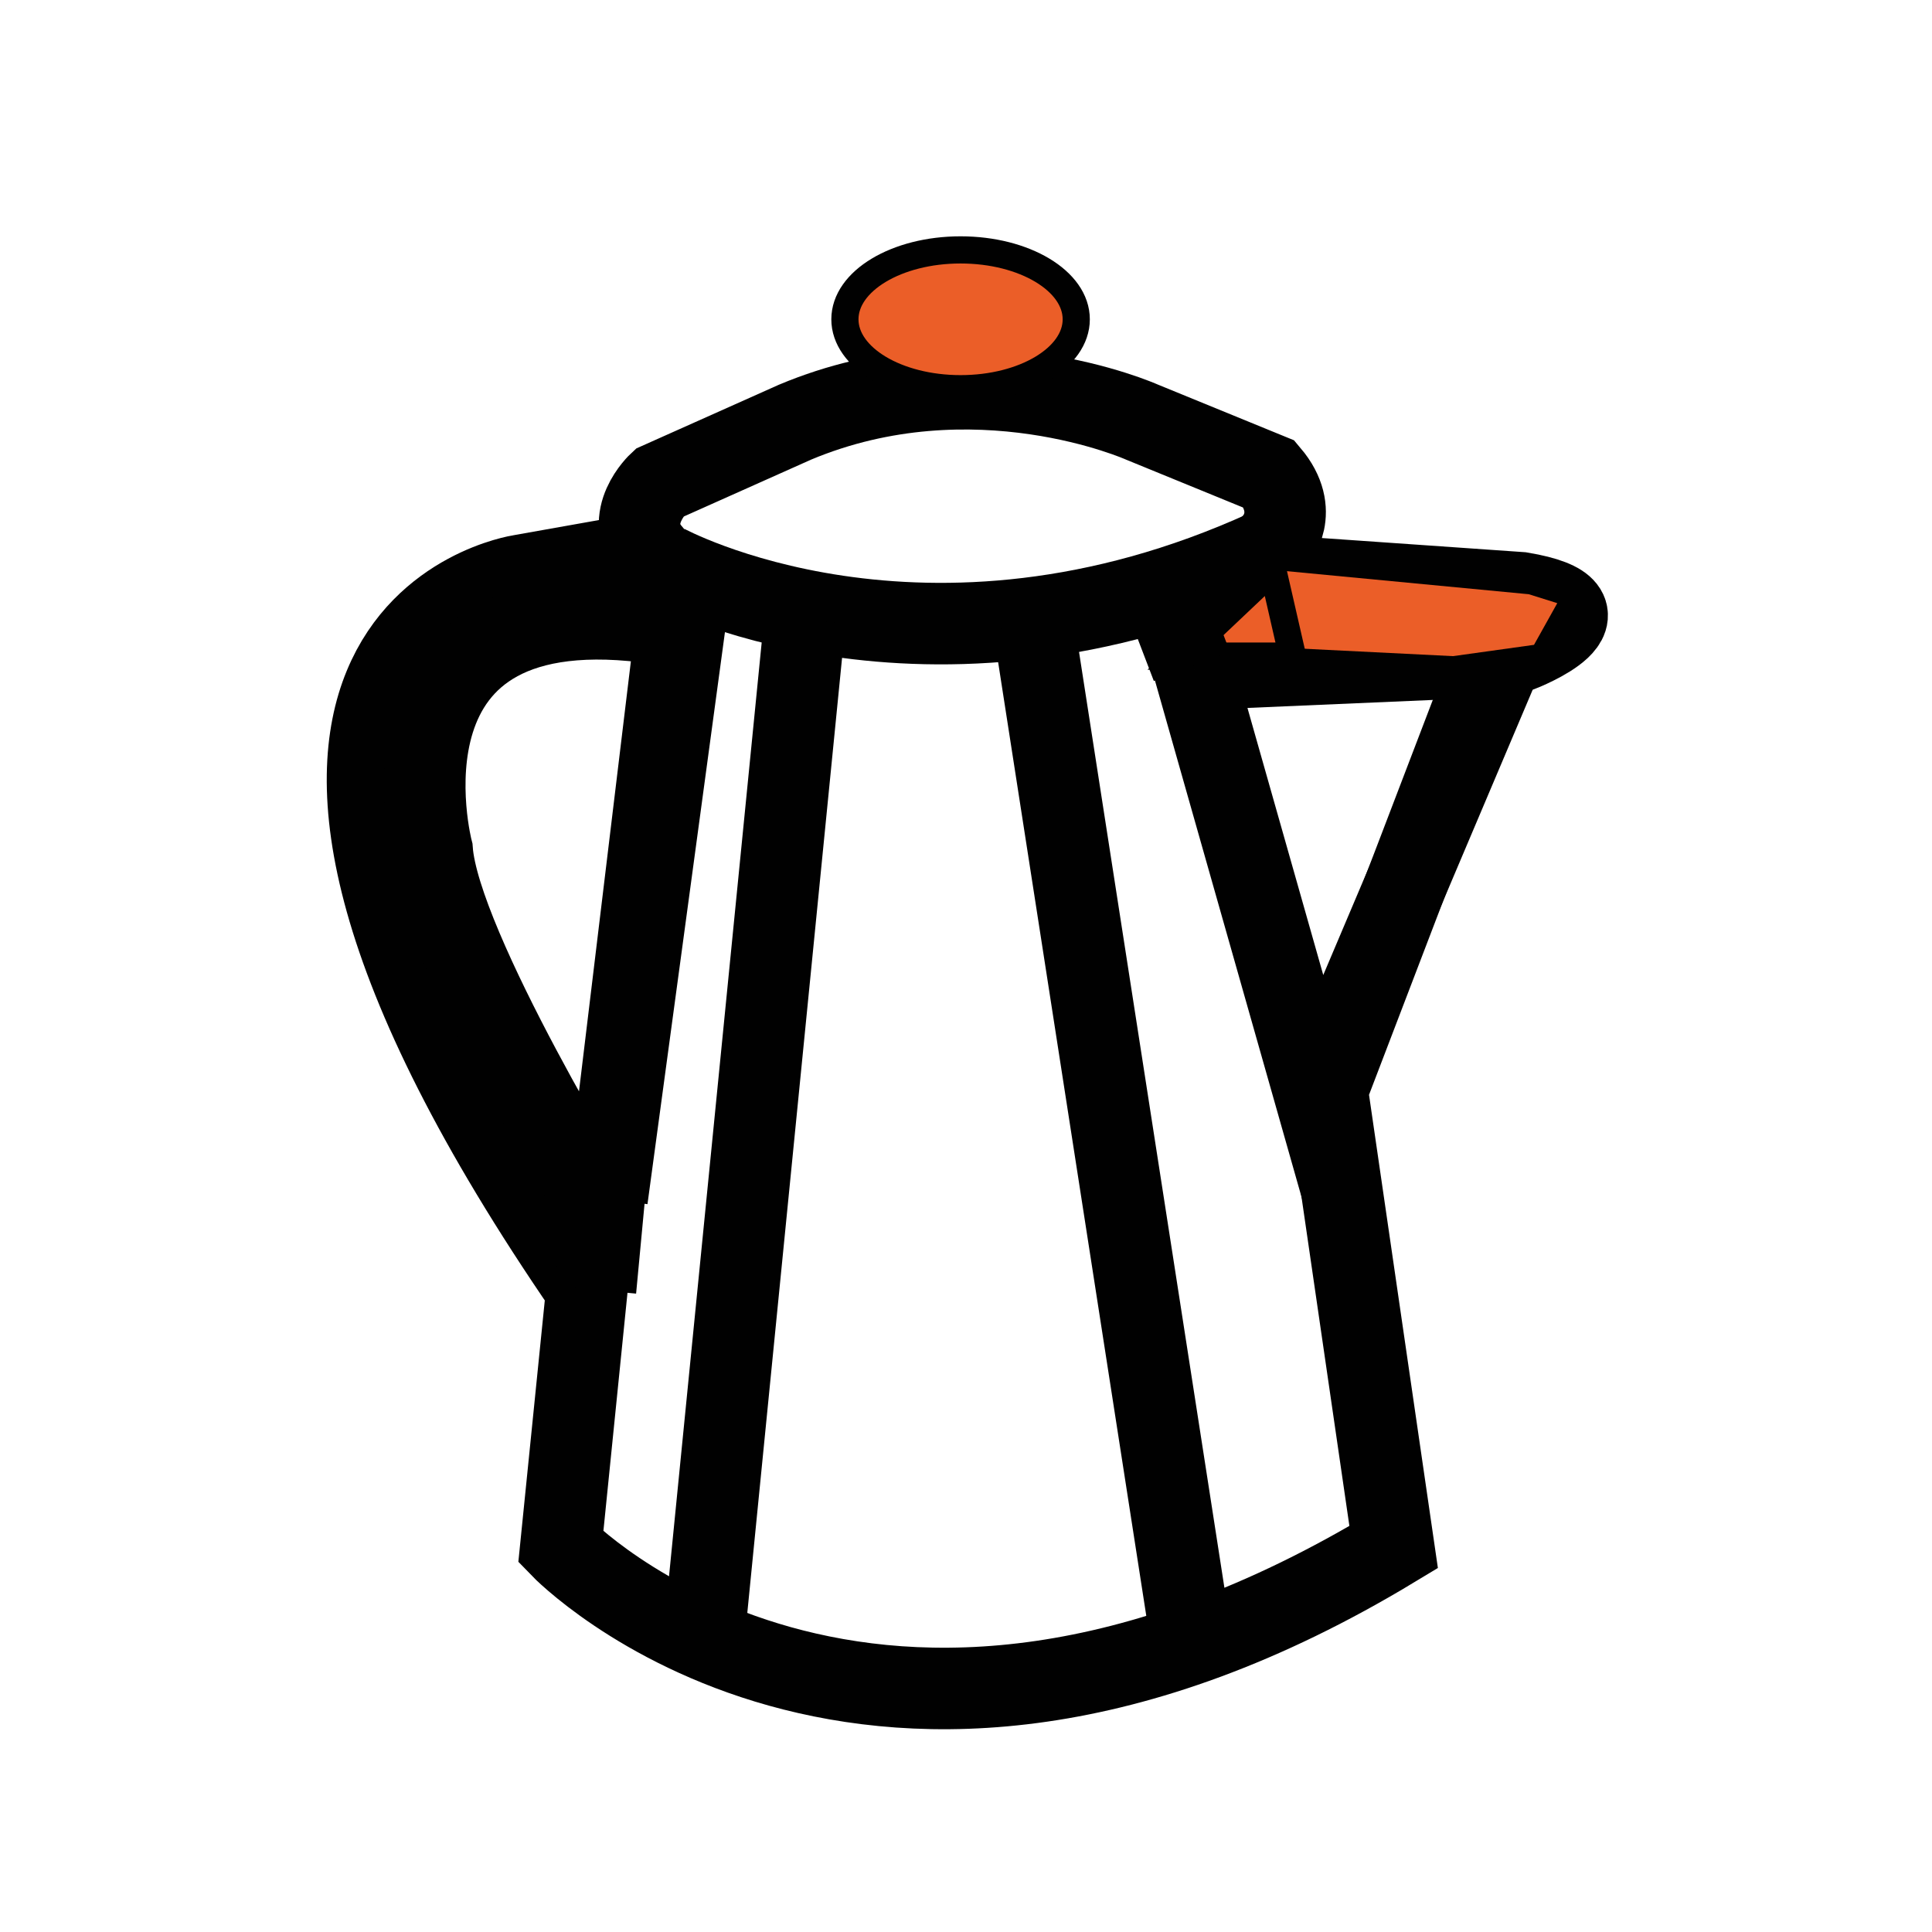<svg xmlns="http://www.w3.org/2000/svg" xmlns:xlink="http://www.w3.org/1999/xlink" width="500" zoomAndPan="magnify" viewBox="0 0 375 375" height="500" preserveAspectRatio="xMidYMid meet" version="1.0"><defs><clipPath id="8fff50eb75"><path d="M 58.125 37.5 L 316.875 37.5 L 316.875 337.5 L 58.125 337.5 Z M 58.125 37.5 " clip-rule="nonzero"/></clipPath><clipPath id="c79b7654e9"><path d="M 154 37.5 L 316.875 37.5 L 316.875 202 L 154 202 Z M 154 37.5 " clip-rule="nonzero"/></clipPath><clipPath id="fc1e86dd8d"><path d="M 89 37.5 L 284 37.5 L 284 151 L 89 151 Z M 89 37.5 " clip-rule="nonzero"/></clipPath><clipPath id="ae4ecdf0f9"><path d="M 58.125 37.5 L 316.875 37.5 L 316.875 337.5 L 58.125 337.5 Z M 58.125 37.5 " clip-rule="nonzero"/></clipPath><clipPath id="5020d9ea51"><path d="M 58.125 37.5 L 316.875 37.5 L 316.875 337.5 L 58.125 337.5 Z M 58.125 37.5 " clip-rule="nonzero"/></clipPath><clipPath id="681b7de376"><path d="M 58.125 37.5 L 316.875 37.5 L 316.875 337.5 L 58.125 337.5 Z M 58.125 37.5 " clip-rule="nonzero"/></clipPath></defs><g clip-path="url(#8fff50eb75)"><path stroke-linecap="butt" transform="matrix(2.637, 0, 0, -2.637, 100.994, 111.691)" fill="none" stroke-linejoin="miter" d="M -0.001 -0 C -0.001 -0 -28.31 -4.257 4.896 -52.576 L 2.98 -71.521 C 2.98 -71.521 25.543 -94.935 64.283 -71.521 L 59.388 -37.888 L 71.521 -6.172 L 73.648 -5.534 C 73.648 -5.534 81.312 -2.554 73.648 -1.276 L 55.342 -0 L 55.556 2.555 C 55.556 2.555 57.472 4.685 55.131 7.45 L 45.765 11.282 C 45.765 11.282 33.419 16.815 20.222 11.282 L 10.217 6.812 C 10.217 6.812 7.45 4.258 9.578 1.703 Z M -0.001 -0 " stroke="#010101" stroke-width="6" stroke-opacity="1" stroke-miterlimit="10"/><path stroke-linecap="butt" transform="matrix(2.637, 0, 0, -2.637, 129.062, 109.599)" fill="none" stroke-linejoin="miter" d="M 0 0.001 C 0 0.001 19.051 -10.442 44.274 1.064 " stroke="#010101" stroke-width="6" stroke-opacity="1" stroke-miterlimit="10"/><path stroke-linecap="butt" transform="matrix(2.637, 0, 0, -2.637, 231.79, 129.938)" fill="none" stroke-linejoin="miter" d="M -0.001 0 L 22.706 0.979 L 8.94 -31.503 Z M -0.001 0 " stroke="#010101" stroke-width="6" stroke-opacity="1" stroke-miterlimit="10"/><path stroke-linecap="butt" transform="matrix(2.637, 0, 0, -2.637, 115.588, 250.349)" fill="none" stroke-linejoin="miter" d="M 0.001 0 L 0.532 5.641 C 0.532 5.641 -11.493 25.118 -12.027 32.353 C -12.027 32.353 -17.24 52.291 4.683 49.028 L 5.959 49.028 L 0.852 6.706 L 7.051 52.475 " stroke="#010101" stroke-width="6" stroke-opacity="1" stroke-miterlimit="10"/></g><path fill="#eb5e28" d="M 231.789 129.938 L 247.039 110.602 L 296.738 115.34 L 302.266 117.074 L 297.75 125.164 L 282.031 127.355 L 237.938 125.164 " fill-opacity="1" fill-rule="nonzero"/><path fill="#eb5e28" d="M 250.875 127.352 L 229.348 127.352 L 247.039 110.598 Z M 250.875 127.352 " fill-opacity="1" fill-rule="nonzero"/><g clip-path="url(#c79b7654e9)"><path stroke-linecap="butt" transform="matrix(2.637, 0, 0, -2.637, 250.876, 127.353)" fill="none" stroke-linejoin="miter" d="M -0.001 0.001 L -8.163 0.001 L -1.455 6.353 Z M -0.001 0.001 " stroke="#010101" stroke-width="2" stroke-opacity="1" stroke-miterlimit="10"/></g><path fill="#eb5e28" d="M 208.898 61.977 C 208.898 69.418 198.848 75.449 186.445 75.449 C 174.047 75.449 163.992 69.418 163.992 61.977 C 163.992 54.535 174.047 48.504 186.445 48.504 C 198.848 48.504 208.898 54.535 208.898 61.977 " fill-opacity="1" fill-rule="nonzero"/><g clip-path="url(#fc1e86dd8d)"><path stroke-linecap="butt" transform="matrix(2.637, 0, 0, -2.637, 208.899, 61.975)" fill="none" stroke-linejoin="miter" d="M -0 -0.001 C -0 -2.822 -3.811 -5.109 -8.514 -5.109 C -13.215 -5.109 -17.028 -2.822 -17.028 -0.001 C -17.028 2.821 -13.215 5.108 -8.514 5.108 C -3.811 5.108 -0 2.821 -0 -0.001 Z M -0 -0.001 " stroke="#010101" stroke-width="2" stroke-opacity="1" stroke-miterlimit="10"/></g><path fill="#eb5e28" d="M 226.547 116.801 L 231.344 129.348 " fill-opacity="1" fill-rule="nonzero"/><g clip-path="url(#ae4ecdf0f9)"><path stroke-linecap="butt" transform="matrix(2.637, 0, 0, -2.637, 226.545, 116.802)" fill="none" stroke-linejoin="miter" d="M 0.001 0 L 1.82 -4.757 " stroke="#010101" stroke-width="6" stroke-opacity="1" stroke-miterlimit="10"/></g><path fill="#eb5e28" d="M 156.234 120.266 L 136.59 318.199 " fill-opacity="1" fill-rule="nonzero"/><g clip-path="url(#5020d9ea51)"><path stroke-linecap="butt" transform="matrix(2.637, 0, 0, -2.637, 156.236, 120.267)" fill="none" stroke-linejoin="miter" d="M -0.001 0.001 L -7.449 -75.051 " stroke="#010101" stroke-width="6" stroke-opacity="1" stroke-miterlimit="10"/></g><path fill="#eb5e28" d="M 200.582 121.047 L 231.344 319.082 " fill-opacity="1" fill-rule="nonzero"/><g clip-path="url(#681b7de376)"><path stroke-linecap="butt" transform="matrix(2.637, 0, 0, -2.637, 200.584, 121.048)" fill="none" stroke-linejoin="miter" d="M -0.001 0 L 11.664 -75.09 " stroke="#010101" stroke-width="6" stroke-opacity="1" stroke-miterlimit="10"/></g></svg>